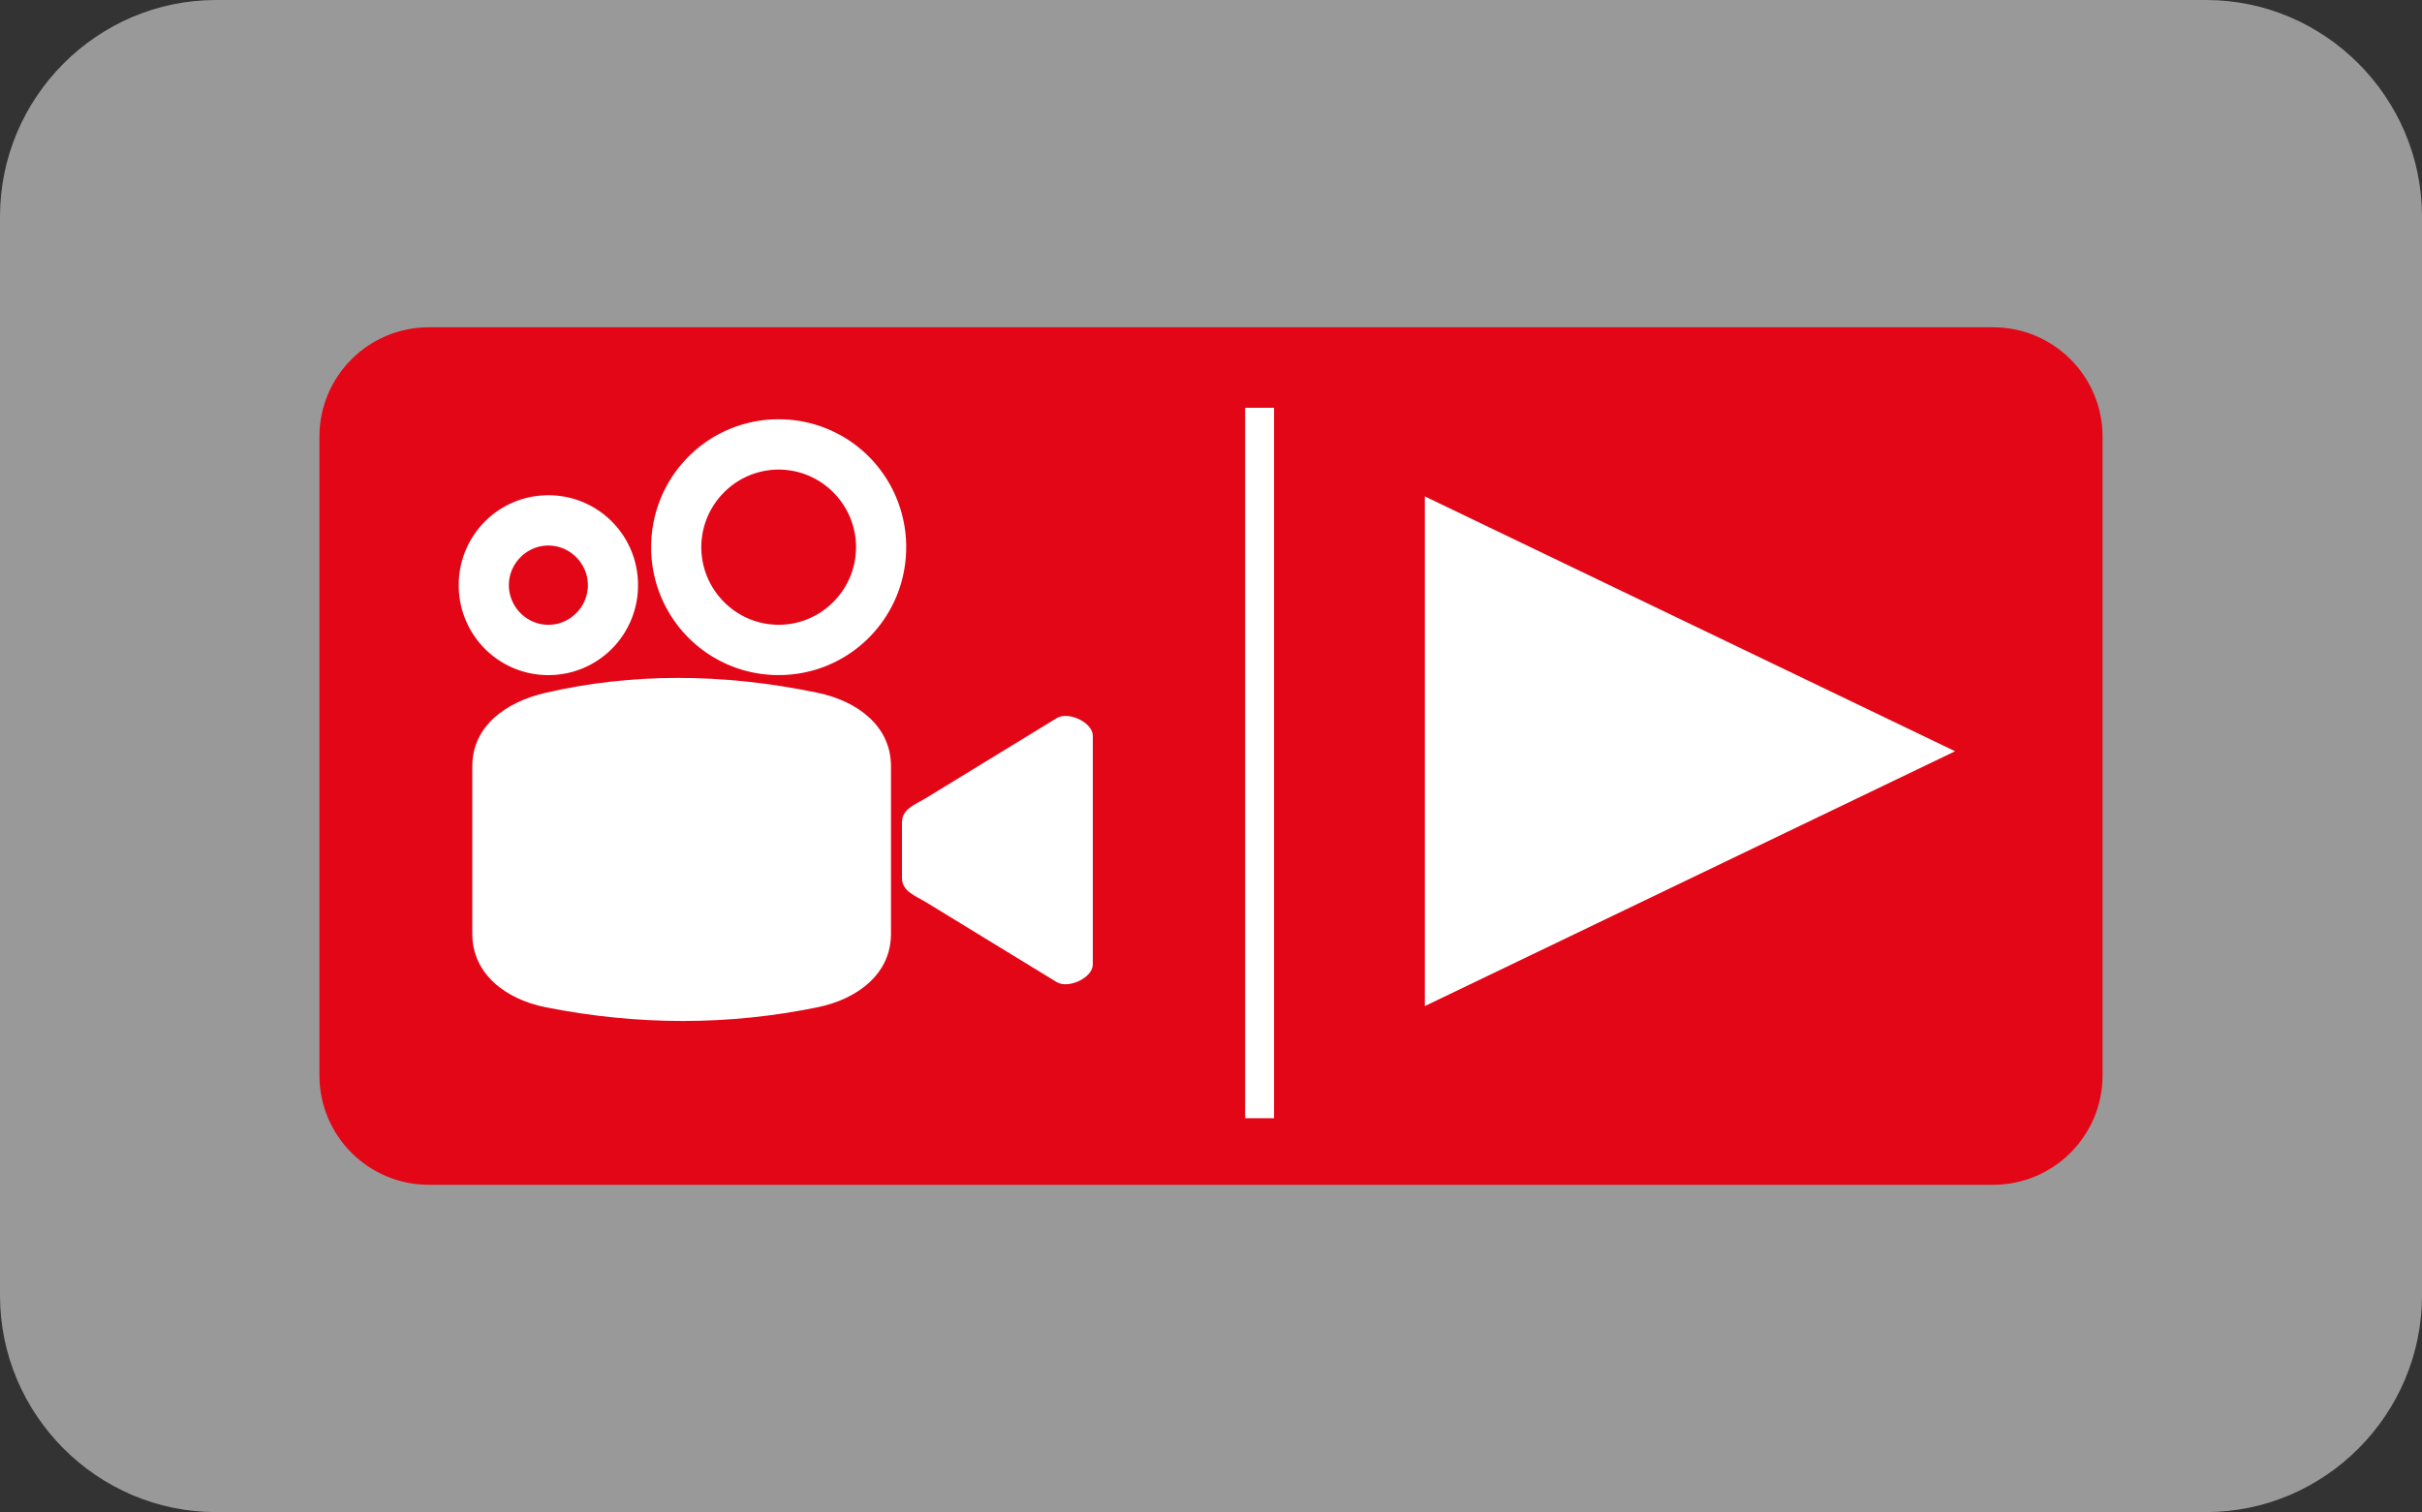 <svg xmlns="http://www.w3.org/2000/svg" xmlns:xlink="http://www.w3.org/1999/xlink" xml:space="preserve" style="fill-rule:evenodd;clip-rule:evenodd;stroke-linejoin:round;stroke-miterlimit:2" viewBox="0 0 221 138">
  <rect x="0" y="0" width="221" height="138" fill="#333333" stroke="none"/>
  <defs>
    <path id="a" d="M0 0h221v138H0z" style="fill:none"/>
  </defs>
  <use xlink:href="#a" style="fill:none"/>
  <clipPath id="b">
    <use xlink:href="#a"/>
  </clipPath>
  <g clip-path="url(#b)">
    <path d="M19.707 0h181.587C212.132 0 221 8.9 221 19.771v98.458C221 129.1 212.129 138 201.294 138H19.707C8.871 138 0 129.103 0 118.229V19.771C0 8.897 8.868 0 19.707 0Z" style="fill:#fff;fill-opacity:.5"/>
    <path d="M191.853 39.849c0-5.508-4.471-9.979-9.979-9.979H39.126c-5.508 0-9.979 4.471-9.979 9.979v58.302c0 5.507 4.471 9.979 9.979 9.979h142.748c5.508 0 9.979-4.472 9.979-9.979V39.849Z" style="fill:#e30617"/>
    <path d="M49.776 63.229c7.863-1.815 16.144-1.815 24.843 0 3.597.75 6.68 3.016 6.68 6.702v15.29c0 3.686-3.081 5.961-6.68 6.702-8.142 1.675-16.423 1.675-24.843 0-3.604-.717-6.68-3.016-6.68-6.702v-15.29c0-3.686 3.099-5.876 6.68-6.702Zm34.775 9.57 11.874-7.261c1.057-.646 3.29.381 3.29 1.622v20.852c0 1.24-2.242 2.262-3.298 1.616l-11.866-7.255c-1.056-.646-2.25-1.016-2.25-2.257v-5.06c0-1.241 1.193-1.611 2.25-2.257Z" style="fill:#fff"/>
    <path d="M50.035 57.013h.003v.009c.987 0 1.886-.408 2.542-1.066a3.609 3.609 0 0 0 1.062-2.548h-.009v-.004h.009c0-.989-.406-1.892-1.063-2.55a3.586 3.586 0 0 0-2.539-1.065v.009h-.004v-.009c-.986 0-1.885.408-2.541 1.066a3.603 3.603 0 0 0-1.062 2.548h.009v.003h-.009c0 .99.406 1.892 1.063 2.55a3.579 3.579 0 0 0 2.539 1.066v-.009Zm.003 4.6v.009h-.003v-.009a8.146 8.146 0 0 1-5.788-2.398 8.2 8.2 0 0 1-2.39-5.809h-.009v-.003h.009a8.2 8.2 0 0 1 2.389-5.807 8.149 8.149 0 0 1 5.79-2.398v-.009h.004v.009a8.146 8.146 0 0 1 5.787 2.397 8.197 8.197 0 0 1 2.391 5.809h.009v.004h-.009a8.198 8.198 0 0 1-2.39 5.806 8.142 8.142 0 0 1-5.79 2.399Zm21.015.007h-.003v-.009a11.586 11.586 0 0 1-8.233-3.413 11.656 11.656 0 0 1-3.401-8.257h-.01v-.004h.01c0-3.231 1.3-6.151 3.402-8.259a11.58 11.58 0 0 1 8.23-3.413v-.009h.004v.009c3.22 0 6.131 1.305 8.232 3.413a11.664 11.664 0 0 1 3.402 8.258h.009v.003h-.009a11.66 11.66 0 0 1-3.403 8.26 11.584 11.584 0 0 1-8.23 3.412v.009Zm-.003-4.6v-.009h.003v.009a7.019 7.019 0 0 0 4.982-2.08 7.074 7.074 0 0 0 2.075-5.001h-.009v-.003h.009a7.073 7.073 0 0 0-2.074-4.999 7.022 7.022 0 0 0-4.984-2.081v.009h-.004v-.009a7.023 7.023 0 0 0-4.982 2.08 7.071 7.071 0 0 0-2.074 5.001h.009v.004h-.009c0 1.945.793 3.713 2.073 4.998a7.023 7.023 0 0 0 4.985 2.081Z" style="fill:#fff;fill-rule:nonzero"/>
    <path d="m130.012 45.304 48.384 23.259-48.384 23.256V45.304Zm-16.397-8.089h2.638v64.839h-2.638z" style="fill:#fff"/>
  </g>
</svg>
